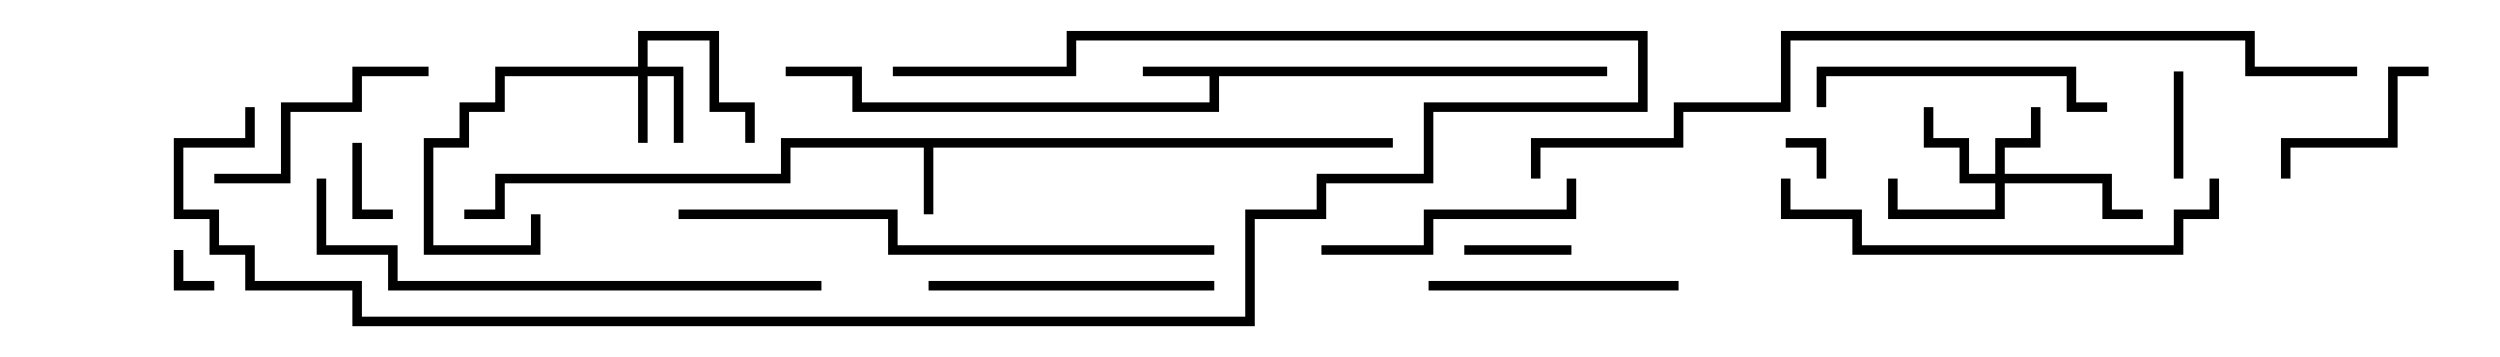 <svg version="1.1" width="105" height="15" xmlns="http://www.w3.org/2000/svg"><path d="M67.5,2.8L67.5,3.2L51.2,3.2L51.2,4.7L35.8,4.7L35.8,3.2L33,3.2L33,2.8L36.2,2.8L36.2,4.3L50.8,4.3L50.8,3.2L48,3.2L48,2.8z" stroke="none"/><path d="M58.5,5.8L58.5,6.2L39.2,6.2L39.2,9L38.8,9L38.8,6.2L33.2,6.2L33.2,7.7L21.2,7.7L21.2,9.2L19.5,9.2L19.5,8.8L20.8,8.8L20.8,7.3L32.8,7.3L32.8,5.8z" stroke="none"/><path d="M26.8,2.8L26.8,1.3L30.2,1.3L30.2,4.3L31.7,4.3L31.7,6L31.3,6L31.3,4.7L29.8,4.7L29.8,1.7L27.2,1.7L27.2,2.8L28.7,2.8L28.7,6L28.3,6L28.3,3.2L27.2,3.2L27.2,6L26.8,6L26.8,3.2L21.2,3.2L21.2,4.7L19.7,4.7L19.7,6.2L18.2,6.2L18.2,10.3L22.3,10.3L22.3,9L22.7,9L22.7,10.7L17.8,10.7L17.8,5.8L19.3,5.8L19.3,4.3L20.8,4.3L20.8,2.8z" stroke="none"/><path d="M83.8,7.3L83.8,5.8L85.3,5.8L85.3,4.5L85.7,4.5L85.7,6.2L84.2,6.2L84.2,7.3L88.7,7.3L88.7,8.8L90,8.8L90,9.2L88.3,9.2L88.3,7.7L84.2,7.7L84.2,9.2L79.3,9.2L79.3,7.5L79.7,7.5L79.7,8.8L83.8,8.8L83.8,7.7L82.3,7.7L82.3,6.2L80.8,6.2L80.8,4.5L81.2,4.5L81.2,5.8L82.7,5.8L82.7,7.3z" stroke="none"/><path d="M75,6.2L75,5.8L76.7,5.8L76.7,7.5L76.3,7.5L76.3,6.2z" stroke="none"/><path d="M7.3,10.5L7.7,10.5L7.7,11.8L9,11.8L9,12.2L7.3,12.2z" stroke="none"/><path d="M14.8,6L15.2,6L15.2,8.8L16.5,8.8L16.5,9.2L14.8,9.2z" stroke="none"/><path d="M61.5,10.7L61.5,10.3L66,10.3L66,10.7z" stroke="none"/><path d="M91.3,3L91.7,3L91.7,7.5L91.3,7.5z" stroke="none"/><path d="M102,2.8L102,3.2L100.7,3.2L100.7,6.2L96.2,6.2L96.2,7.5L95.8,7.5L95.8,5.8L100.3,5.8L100.3,2.8z" stroke="none"/><path d="M18,2.8L18,3.2L15.2,3.2L15.2,4.7L12.2,4.7L12.2,7.7L9,7.7L9,7.3L11.8,7.3L11.8,4.3L14.8,4.3L14.8,2.8z" stroke="none"/><path d="M60,12.2L60,11.8L70.5,11.8L70.5,12.2z" stroke="none"/><path d="M55.5,10.7L55.5,10.3L59.8,10.3L59.8,8.8L65.8,8.8L65.8,7.5L66.2,7.5L66.2,9.2L60.2,9.2L60.2,10.7z" stroke="none"/><path d="M76.7,4.5L76.3,4.5L76.3,2.8L87.2,2.8L87.2,4.3L88.5,4.3L88.5,4.7L86.8,4.7L86.8,3.2L76.7,3.2z" stroke="none"/><path d="M51,11.8L51,12.2L39,12.2L39,11.8z" stroke="none"/><path d="M92.8,7.5L93.2,7.5L93.2,9.2L91.7,9.2L91.7,10.7L77.8,10.7L77.8,9.2L74.8,9.2L74.8,7.5L75.2,7.5L75.2,8.8L78.2,8.8L78.2,10.3L91.3,10.3L91.3,8.8L92.8,8.8z" stroke="none"/><path d="M34.5,11.8L34.5,12.2L16.3,12.2L16.3,10.7L13.3,10.7L13.3,7.5L13.7,7.5L13.7,10.3L16.7,10.3L16.7,11.8z" stroke="none"/><path d="M28.5,9.2L28.5,8.8L37.7,8.8L37.7,10.3L51,10.3L51,10.7L37.3,10.7L37.3,9.2z" stroke="none"/><path d="M37.5,3.2L37.5,2.8L44.8,2.8L44.8,1.3L69.2,1.3L69.2,4.7L60.2,4.7L60.2,7.7L55.7,7.7L55.7,9.2L52.7,9.2L52.7,13.7L14.8,13.7L14.8,12.2L10.3,12.2L10.3,10.7L8.8,10.7L8.8,9.2L7.3,9.2L7.3,5.8L10.3,5.8L10.3,4.5L10.7,4.5L10.7,6.2L7.7,6.2L7.7,8.8L9.2,8.8L9.2,10.3L10.7,10.3L10.7,11.8L15.2,11.8L15.2,13.3L52.3,13.3L52.3,8.8L55.3,8.8L55.3,7.3L59.8,7.3L59.8,4.3L68.8,4.3L68.8,1.7L45.2,1.7L45.2,3.2z" stroke="none"/><path d="M99,2.8L99,3.2L94.3,3.2L94.3,1.7L75.2,1.7L75.2,4.7L70.7,4.7L70.7,6.2L64.7,6.2L64.7,7.5L64.3,7.5L64.3,5.8L70.3,5.8L70.3,4.3L74.8,4.3L74.8,1.3L94.7,1.3L94.7,2.8z" stroke="none"/></svg>